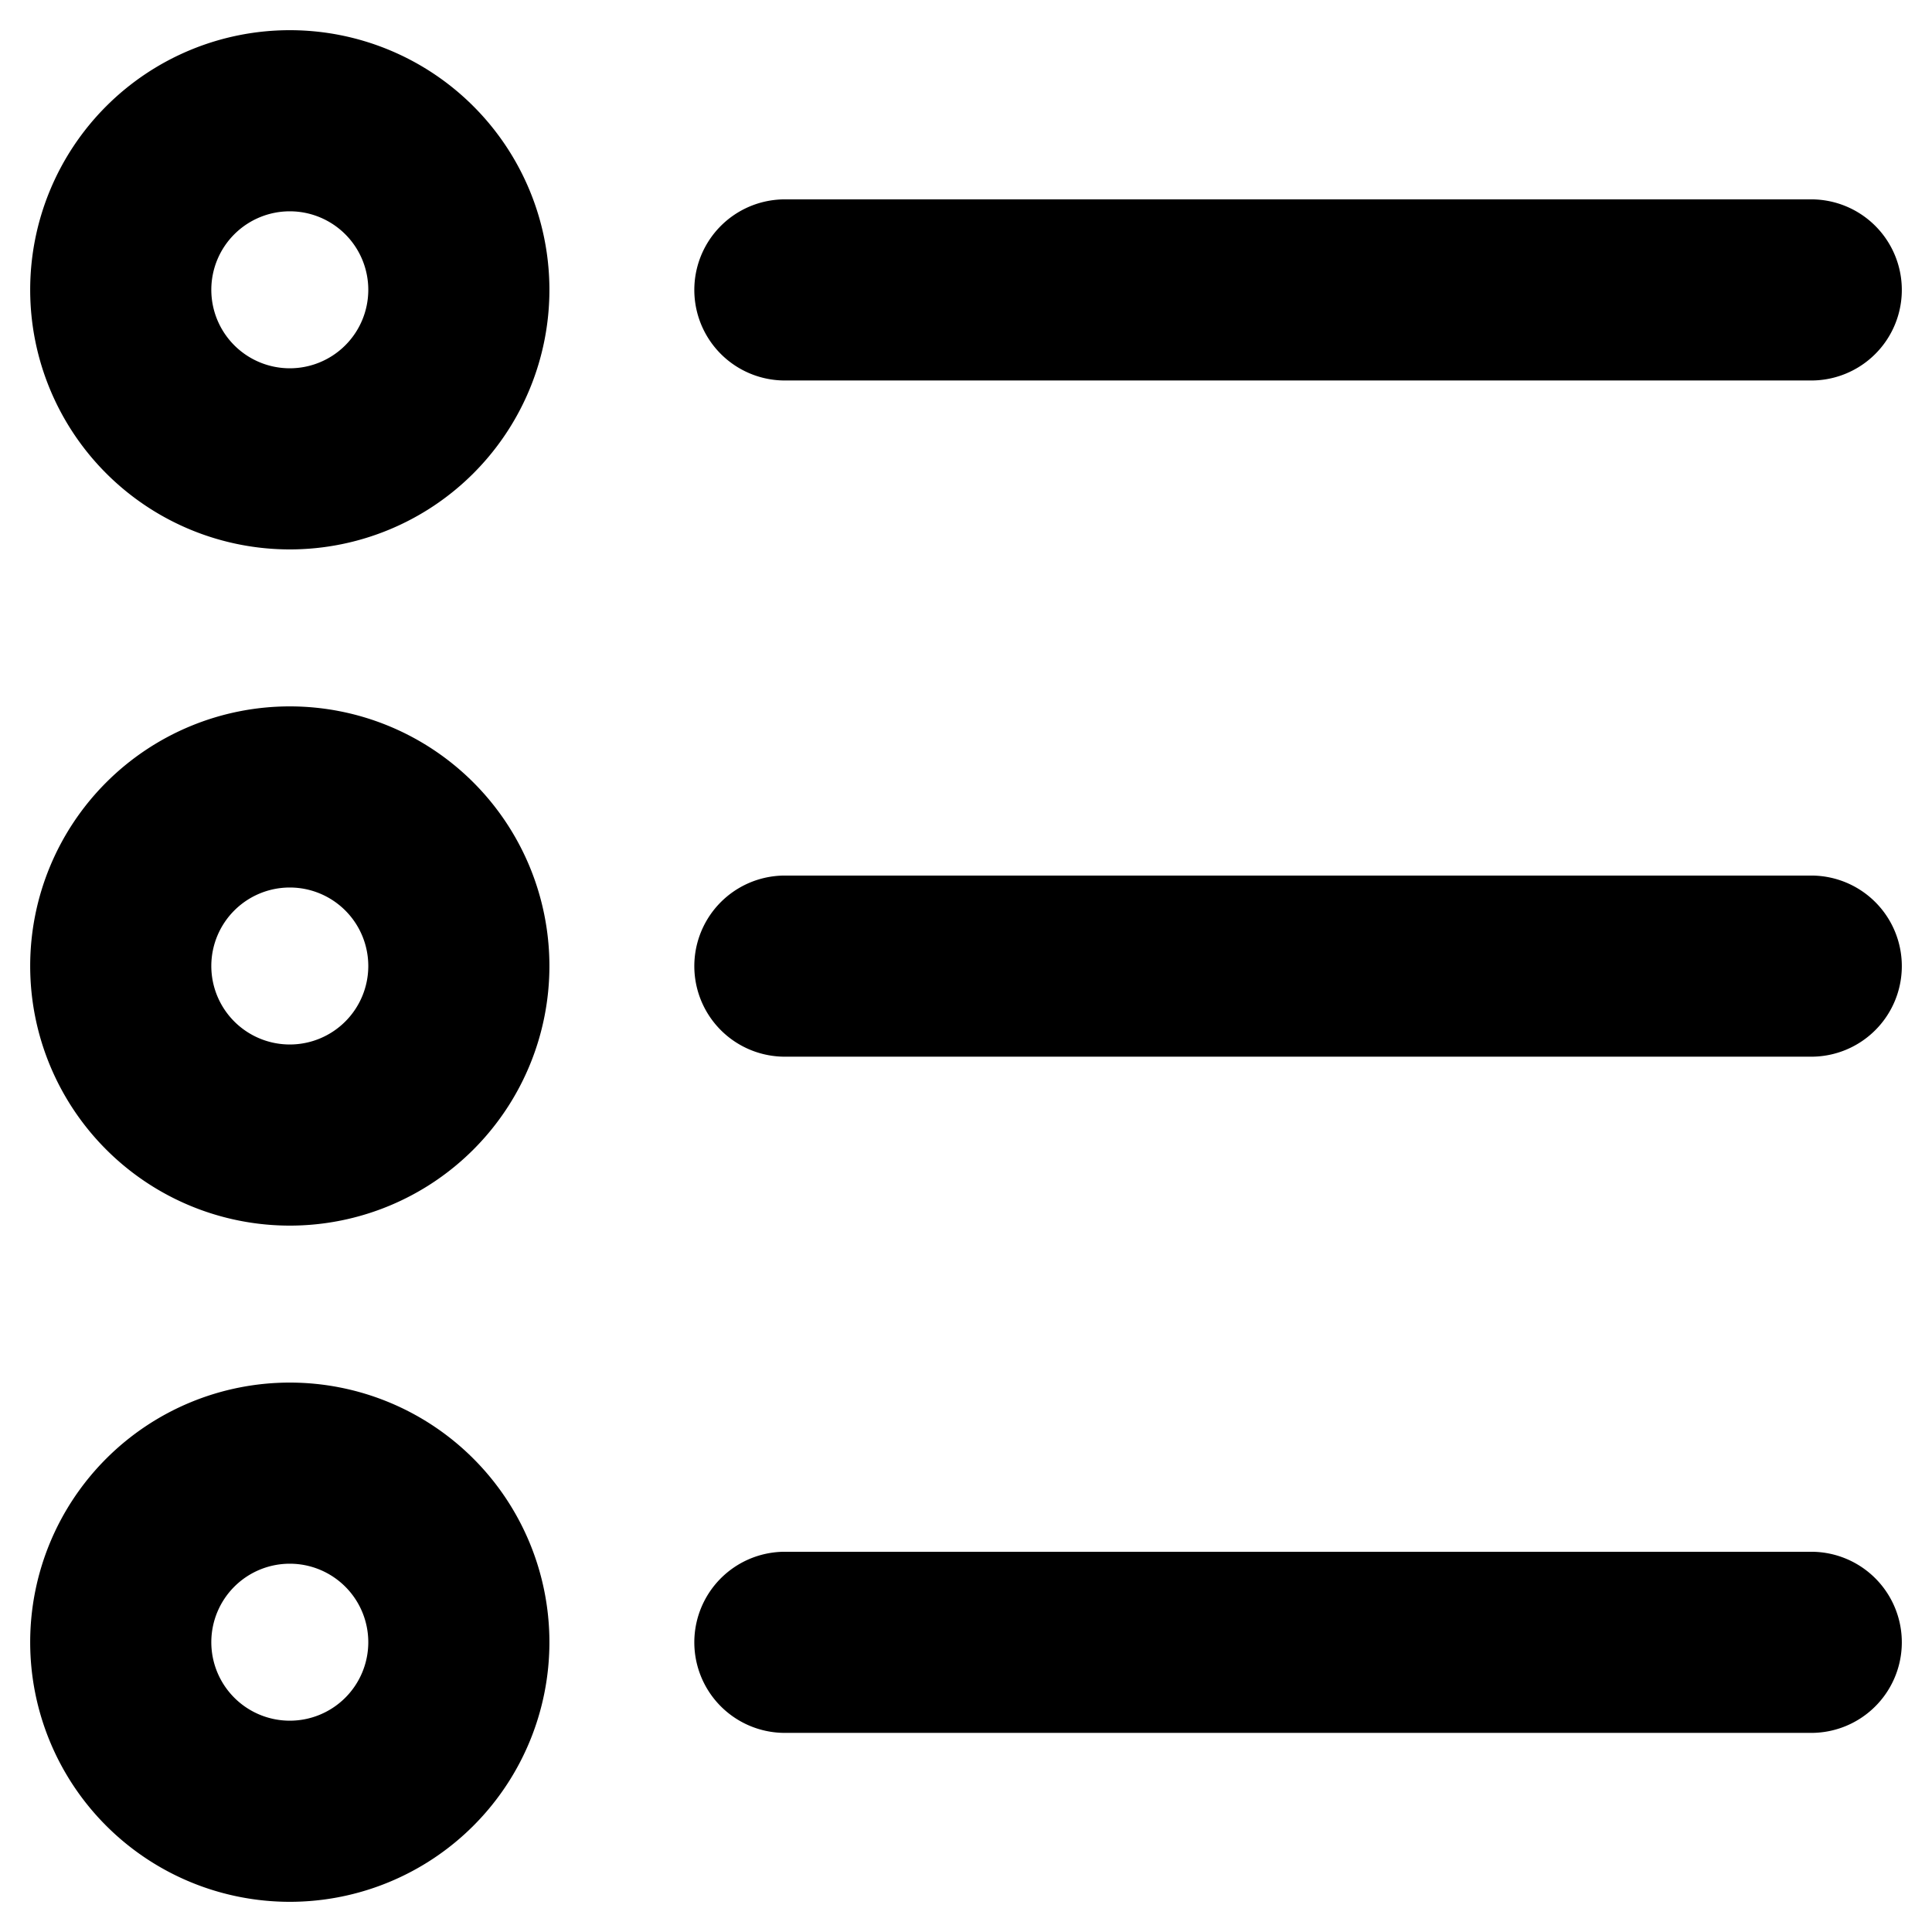 <svg width="16" height="16" viewBox="0 0 16 16" fill="none" xmlns="http://www.w3.org/2000/svg"><path d="M6.5 2.401H15m-8.5 5.6H15m-8.5 5.6H15M2.4 3.8a1.4 1.4 0 1 0 0-2.8 1.4 1.4 0 0 0 0 2.8Zm0 5.6a1.4 1.4 0 1 0 0-2.8 1.4 1.4 0 0 0 0 2.8Zm0 5.6a1.4 1.4 0 1 0 0-2.8 1.4 1.4 0 0 0 0 2.8Z" stroke="#000" stroke-width="1.5" stroke-linecap="round" stroke-linejoin="round"/></svg>